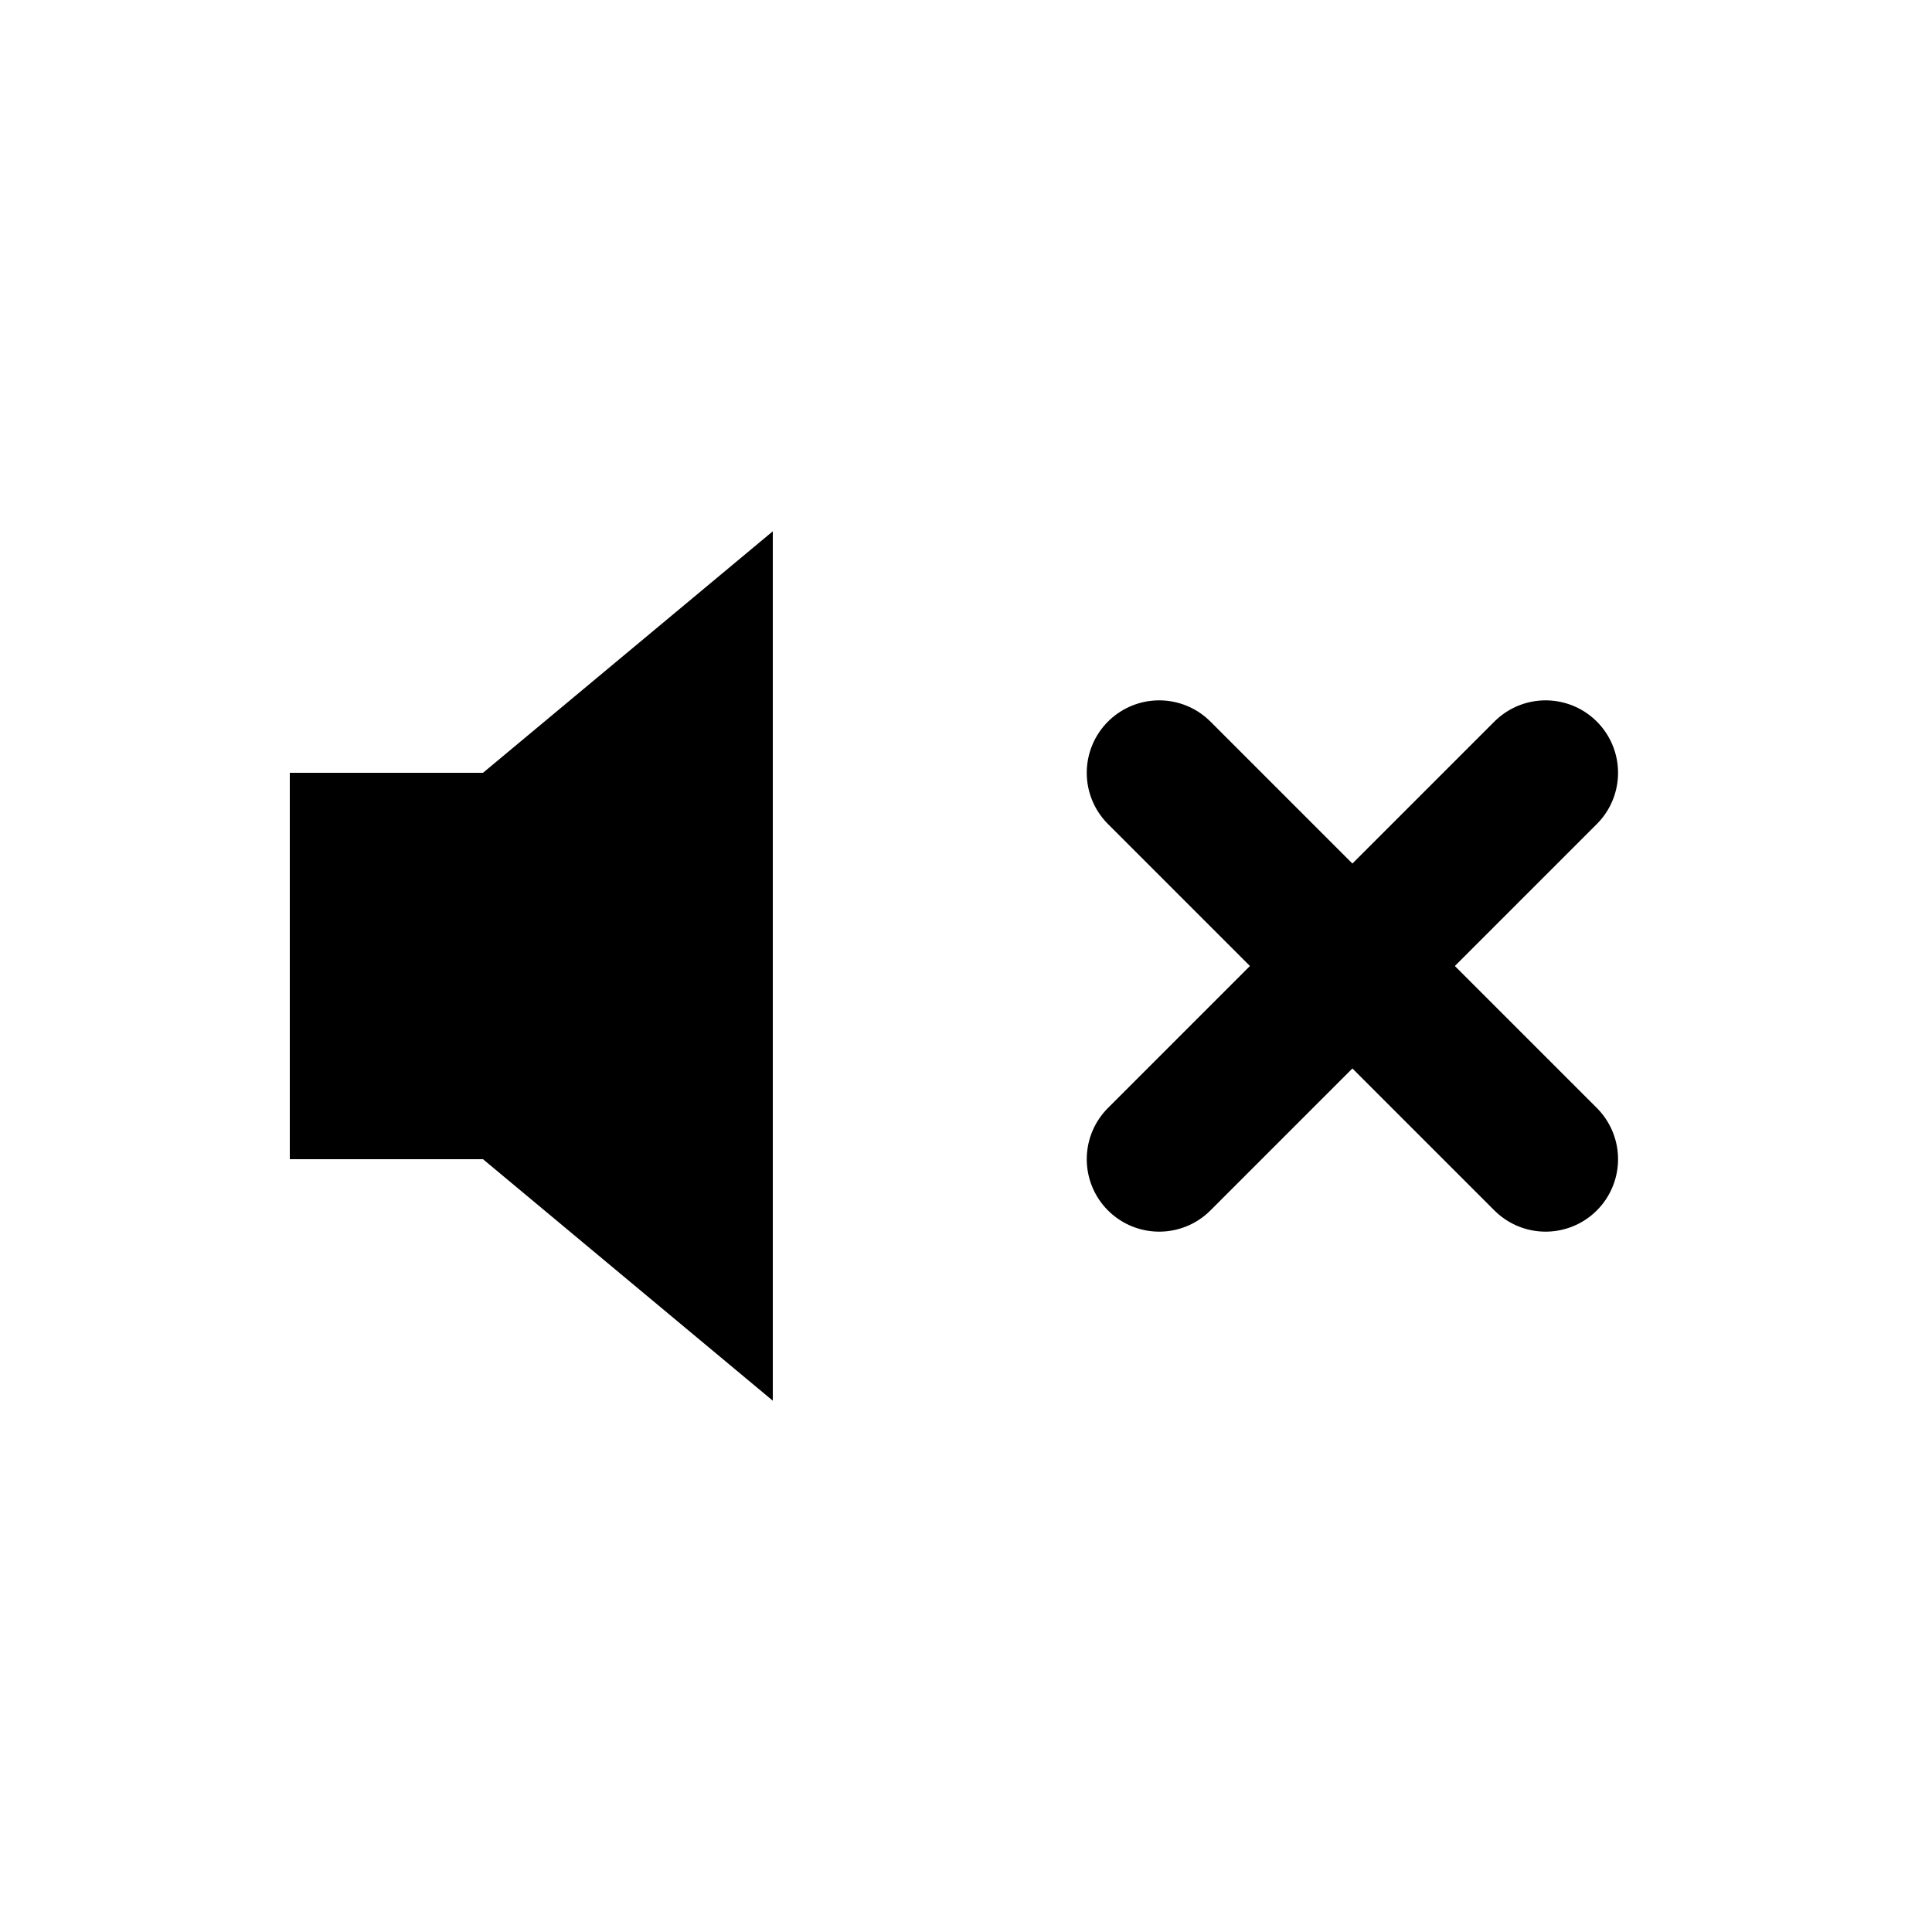<svg width="20" height="20" viewBox="0 0 20 20" fill="none" xmlns="http://www.w3.org/2000/svg">
    <path d="M8 5.5l-3 2.5H3v4h2l3 2.5v-9z" fill="currentColor"/>
    <path d="m12 8 2 2m0 0 2 2m-2-2 2-2m-2 2-2 2" stroke="currentColor" stroke-width="1.5" stroke-linecap="round"/>
</svg>
